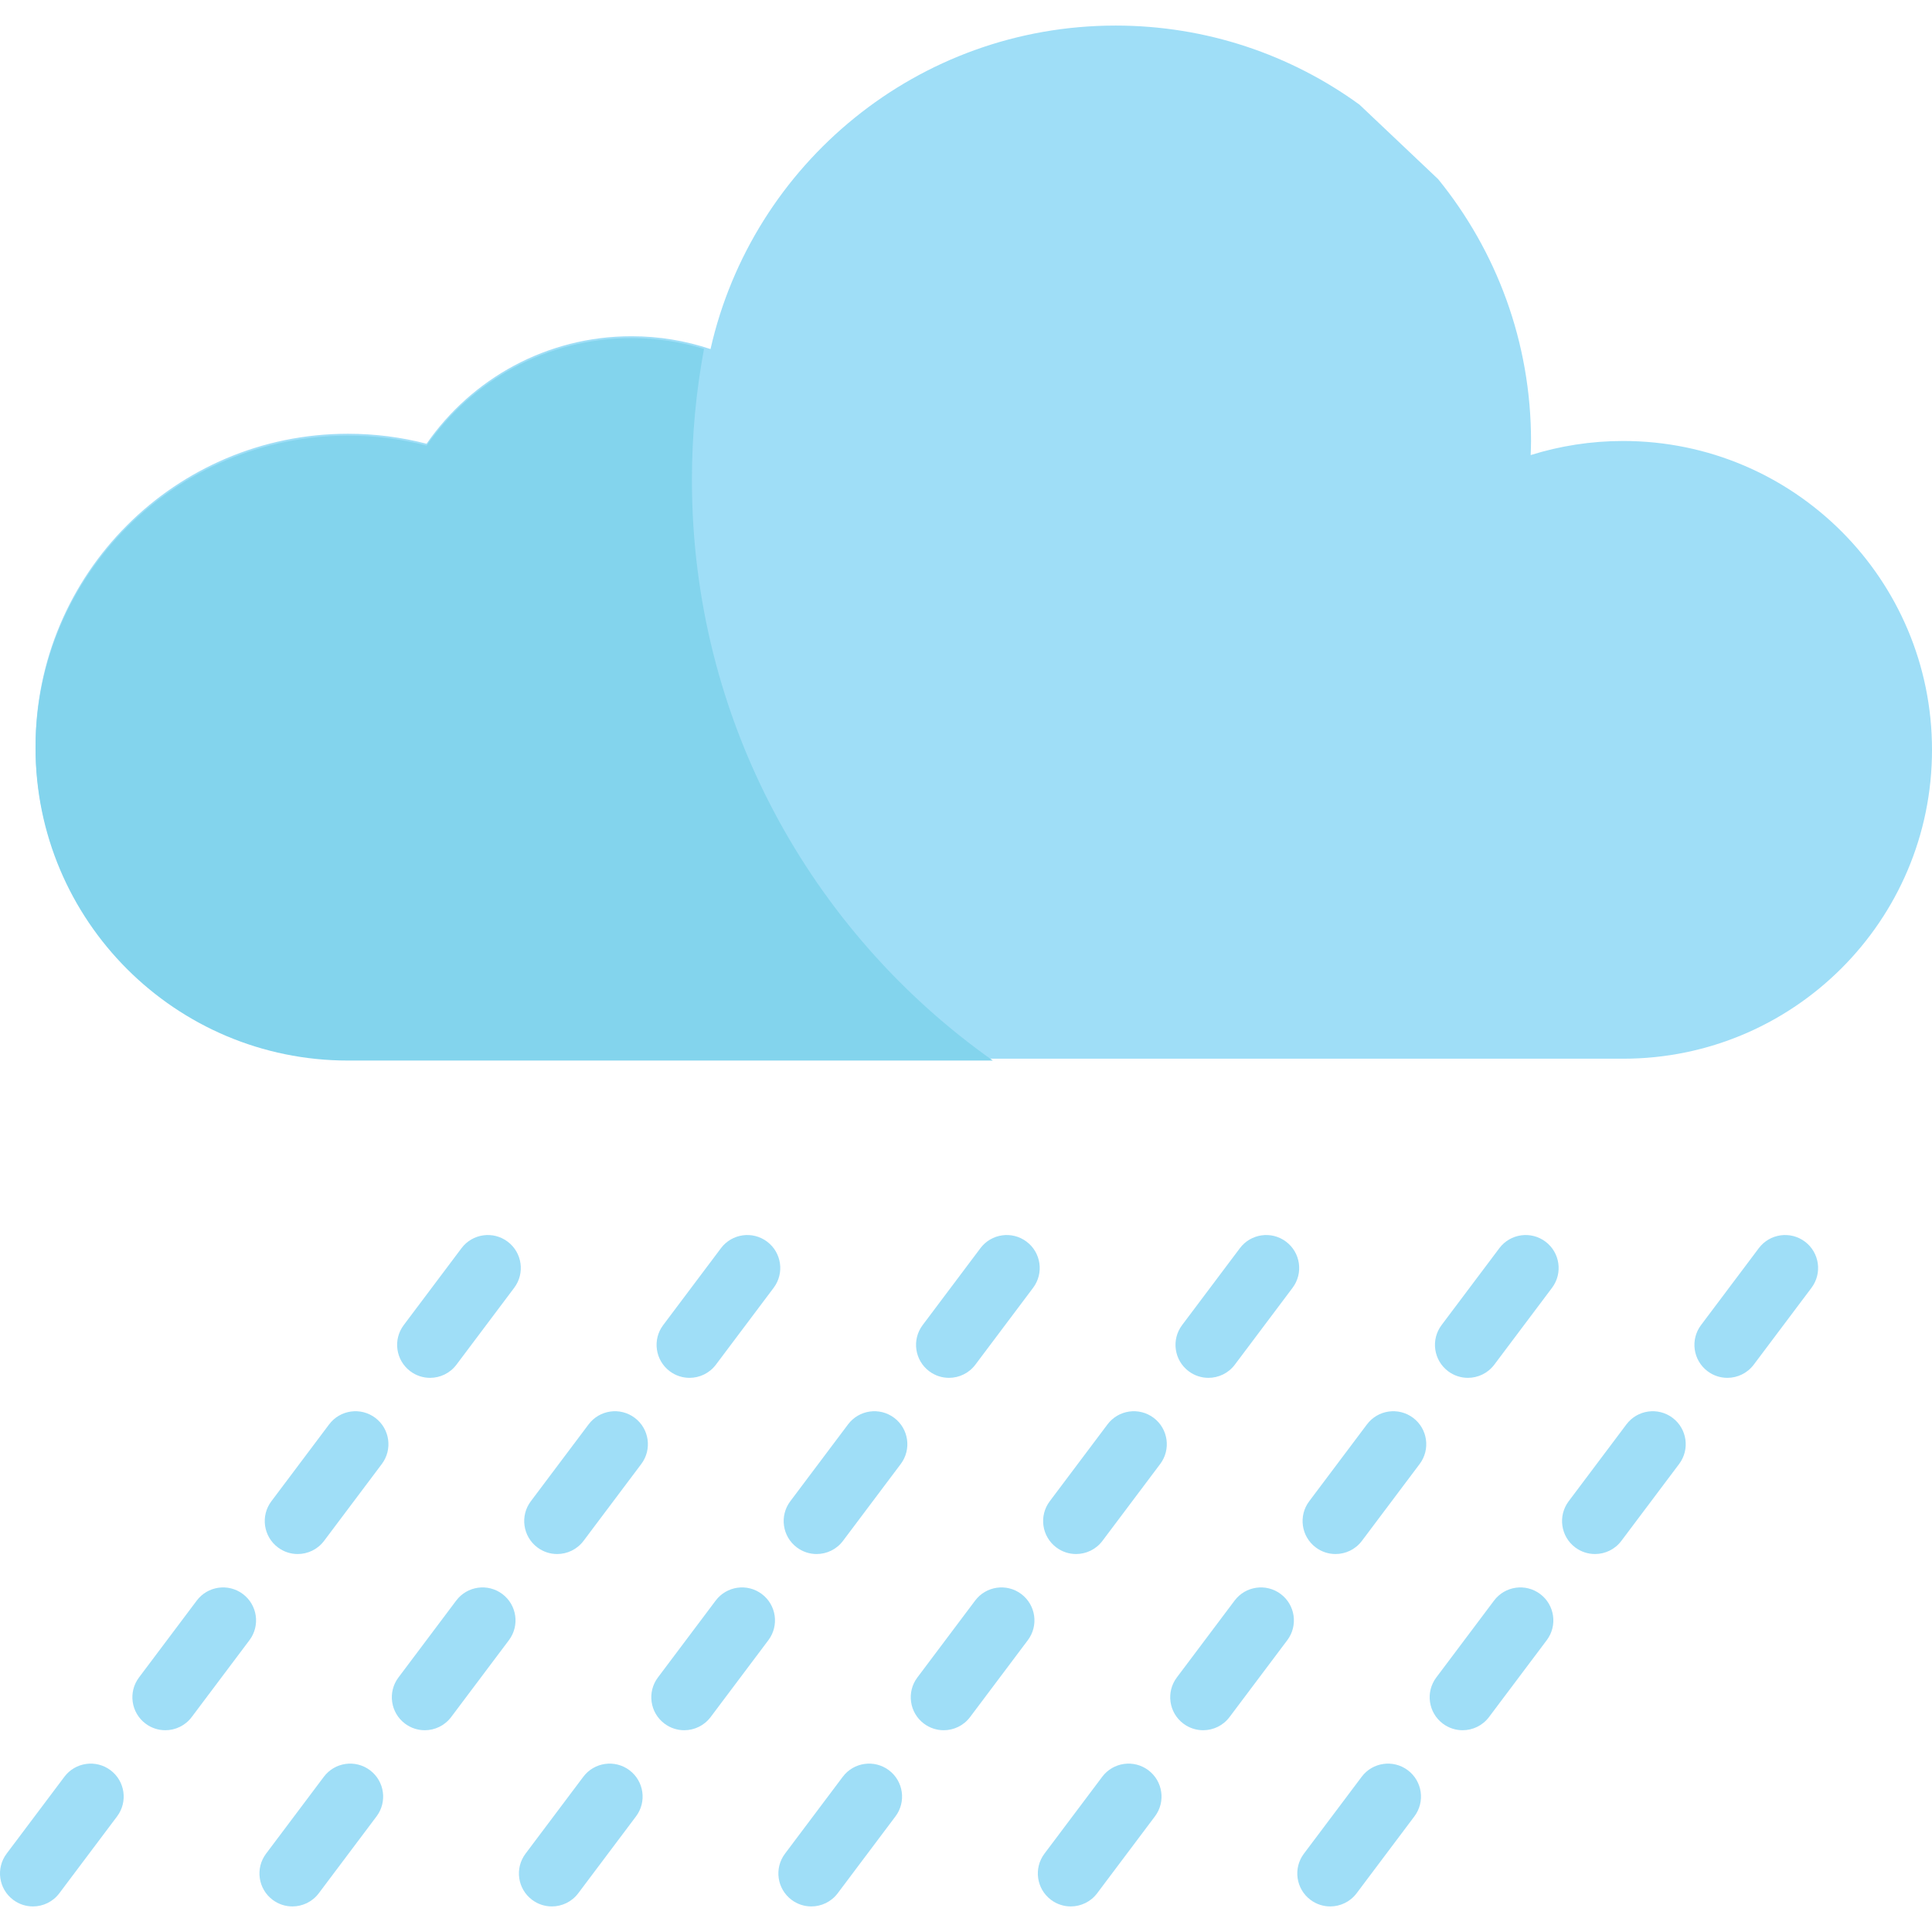 <?xml version="1.0" encoding="iso-8859-1"?>
<!-- Generator: Adobe Illustrator 19.0.0, SVG Export Plug-In . SVG Version: 6.00 Build 0)  -->
<svg version="1.1" id="Layer_1" xmlns="http://www.w3.org/2000/svg" xmlns:xlink="http://www.w3.org/1999/xlink" x="0px" y="0px"
	 viewBox="0 0 512 512" style="enable-background:new 0 0 512 512;" xml:space="preserve">
<g>
	<path style="fill:#9FDEF7;" d="M430.149,116.867c-8.539,0-16.766,1.311-24.504,3.734c0.04-1.239,0.096-2.48,0.096-3.734
		c0-26.304-9.226-50.452-24.617-69.388l-20.843-19.742c-18.151-13.185-40.484-20.96-64.633-20.96
		c-52.426,0-96.262,36.658-107.353,85.733c-6.576-2.197-13.607-3.401-20.922-3.401c-22.526,0-42.402,11.277-54.326,28.488
		c-6.655-1.721-13.63-2.645-20.824-2.645c-45.734,0-82.806,37.074-82.806,82.807s37.072,82.809,82.806,82.809h299.51h32.133h6.283
		c45.208,0,81.851-36.648,81.851-81.849C512,153.509,475.356,116.867,430.149,116.867z"/>
	<path style="fill:#9FDEF7;" d="M457.768,365.142c-1.827,0-3.667-0.569-5.24-1.75c-3.857-2.898-4.635-8.374-1.738-12.231
		l15.306-20.375c2.897-3.857,8.374-4.635,12.231-1.738c3.857,2.898,4.635,8.374,1.738,12.231l-15.307,20.375
		C463.042,363.938,460.421,365.142,457.768,365.142z"/>
	<path style="fill:#9FDEF7;" d="M422.688,411.834c-1.827,0-3.668-0.57-5.241-1.751c-3.857-2.898-4.634-8.374-1.736-12.232
		l15.306-20.373c2.897-3.856,8.374-4.635,12.231-1.737c3.857,2.898,4.634,8.374,1.736,12.232l-15.306,20.373
		C427.962,410.631,425.341,411.834,422.688,411.834z"/>
	<path style="fill:#9FDEF7;" d="M387.608,458.529c-1.827,0-3.667-0.569-5.24-1.75c-3.857-2.898-4.635-8.374-1.738-12.231
		l15.306-20.375c2.897-3.857,8.374-4.635,12.231-1.738c3.857,2.898,4.635,8.374,1.738,12.231l-15.306,20.375
		C392.881,457.324,390.261,458.529,387.608,458.529z"/>
	<path style="fill:#9FDEF7;" d="M352.525,505.223c-1.827,0-3.668-0.57-5.241-1.751c-3.857-2.897-4.634-8.373-1.736-12.231
		l15.309-20.375c2.897-3.857,8.374-4.634,12.231-1.736c3.857,2.897,4.634,8.373,1.736,12.231l-15.309,20.375
		C357.799,504.019,355.179,505.223,352.525,505.223z"/>
	<path style="fill:#9FDEF7;" d="M113.972,365.142c-1.827,0-3.668-0.569-5.24-1.75c-3.858-2.898-4.635-8.374-1.738-12.231
		l15.306-20.375c2.898-3.857,8.374-4.635,12.231-1.738c3.858,2.898,4.636,8.374,1.738,12.231l-15.306,20.375
		C119.246,363.938,116.624,365.142,113.972,365.142z"/>
	<path style="fill:#9FDEF7;" d="M78.892,411.834c-1.827,0-3.668-0.57-5.24-1.751c-3.858-2.898-4.635-8.374-1.737-12.232
		l15.305-20.373c2.898-3.856,8.374-4.635,12.231-1.737c3.858,2.898,4.635,8.374,1.737,12.232l-15.305,20.373
		C84.165,410.631,81.544,411.834,78.892,411.834z"/>
	<path style="fill:#9FDEF7;" d="M43.811,458.529c-1.826,0-3.667-0.569-5.239-1.75c-3.858-2.898-4.635-8.374-1.738-12.231
		l15.306-20.375c2.898-3.857,8.374-4.635,12.231-1.738c3.858,2.898,4.635,8.374,1.738,12.231L50.802,455.04
		C49.086,457.324,46.464,458.529,43.811,458.529z"/>
	<path style="fill:#9FDEF7;" d="M8.73,505.223c-1.827,0-3.668-0.57-5.241-1.751c-3.857-2.897-4.634-8.373-1.737-12.231
		l15.309-20.375c2.898-3.857,8.375-4.634,12.232-1.736c3.857,2.897,4.634,8.373,1.736,12.231L15.72,501.736
		C14.004,504.019,11.382,505.223,8.73,505.223z"/>
	<path style="fill:#9FDEF7;" d="M182.73,365.142c-1.827,0-3.668-0.569-5.24-1.75c-3.858-2.898-4.635-8.374-1.738-12.231
		l15.307-20.375c2.898-3.857,8.374-4.635,12.231-1.738c3.858,2.898,4.635,8.374,1.738,12.231l-15.307,20.375
		C188.004,363.938,185.383,365.142,182.73,365.142z"/>
	<path style="fill:#9FDEF7;" d="M147.65,411.834c-1.827,0-3.668-0.57-5.24-1.751c-3.858-2.898-4.635-8.374-1.737-12.232
		l15.307-20.373c2.898-3.856,8.374-4.635,12.231-1.737c3.857,2.898,4.635,8.374,1.737,12.232l-15.305,20.373
		C152.924,410.631,150.303,411.834,147.65,411.834z"/>
	<path style="fill:#9FDEF7;" d="M112.57,458.529c-1.827,0-3.668-0.569-5.24-1.75c-3.858-2.898-4.635-8.374-1.738-12.231
		l15.306-20.375c2.898-3.857,8.374-4.635,12.231-1.738c3.858,2.898,4.635,8.374,1.738,12.231L119.56,455.04
		C117.844,457.324,115.223,458.529,112.57,458.529z"/>
	<path style="fill:#9FDEF7;" d="M77.488,505.223c-1.827,0-3.668-0.57-5.241-1.751c-3.857-2.897-4.634-8.373-1.736-12.231
		l15.309-20.375c2.897-3.857,8.374-4.634,12.232-1.736c3.857,2.897,4.634,8.373,1.736,12.231l-15.309,20.375
		C82.762,504.019,80.141,505.223,77.488,505.223z"/>
	<path style="fill:#9FDEF7;" d="M251.49,365.142c-1.827,0-3.668-0.569-5.24-1.75c-3.858-2.897-4.635-8.374-1.738-12.231
		l15.306-20.375c2.897-3.857,8.373-4.635,12.231-1.738c3.857,2.897,4.635,8.374,1.738,12.231l-15.306,20.375
		C256.764,363.938,254.142,365.142,251.49,365.142z"/>
	<path style="fill:#9FDEF7;" d="M216.41,411.834c-1.827,0-3.668-0.57-5.241-1.751c-3.857-2.898-4.634-8.374-1.736-12.232
		l15.307-20.373c2.898-3.856,8.374-4.635,12.231-1.737c3.857,2.898,4.635,8.374,1.737,12.232l-15.307,20.373
		C221.684,410.631,219.062,411.834,216.41,411.834z"/>
	<path style="fill:#9FDEF7;" d="M181.33,458.529c-1.827,0-3.668-0.569-5.24-1.75c-3.858-2.898-4.635-8.374-1.738-12.231
		l15.307-20.375c2.898-3.857,8.374-4.635,12.231-1.738c3.858,2.898,4.635,8.374,1.738,12.231l-15.306,20.375
		C186.604,457.324,183.984,458.529,181.33,458.529z"/>
	<path style="fill:#9FDEF7;" d="M146.248,505.223c-1.827,0-3.668-0.57-5.241-1.751c-3.857-2.897-4.634-8.373-1.736-12.231
		l15.309-20.375c2.898-3.857,8.374-4.634,12.232-1.736c3.857,2.897,4.634,8.373,1.736,12.231l-15.309,20.375
		C151.522,504.019,148.901,505.223,146.248,505.223z"/>
	<path style="fill:#9FDEF7;" d="M320.249,365.142c-1.827,0-3.668-0.569-5.24-1.75c-3.858-2.898-4.635-8.374-1.738-12.231
		l15.307-20.375c2.898-3.857,8.374-4.635,12.231-1.738c3.858,2.898,4.635,8.374,1.738,12.231l-15.306,20.375
		C325.523,363.938,322.902,365.142,320.249,365.142z"/>
	<path style="fill:#9FDEF7;" d="M285.169,411.834c-1.827,0-3.668-0.57-5.24-1.751c-3.858-2.898-4.635-8.374-1.738-12.232
		l15.306-20.373c2.898-3.856,8.375-4.635,12.231-1.737c3.858,2.898,4.635,8.374,1.738,12.232l-15.307,20.373
		C290.443,410.631,287.822,411.834,285.169,411.834z"/>
	<path style="fill:#9FDEF7;" d="M250.089,458.529c-1.827,0-3.668-0.569-5.24-1.75c-3.858-2.898-4.635-8.374-1.738-12.231
		l15.307-20.375c2.898-3.857,8.373-4.635,12.231-1.738c3.858,2.898,4.635,8.374,1.738,12.231L257.08,455.04
		C255.363,457.324,252.742,458.529,250.089,458.529z"/>
	<path style="fill:#9FDEF7;" d="M215.007,505.223c-1.827,0-3.668-0.57-5.241-1.751c-3.857-2.897-4.634-8.373-1.736-12.231
		l15.309-20.375c2.898-3.857,8.374-4.634,12.232-1.736c3.857,2.897,4.634,8.373,1.736,12.231l-15.309,20.375
		C220.281,504.019,217.659,505.223,215.007,505.223z"/>
	<path style="fill:#9FDEF7;" d="M389.008,365.142c-1.827,0-3.667-0.569-5.24-1.75c-3.857-2.898-4.635-8.374-1.738-12.231
		l15.307-20.375c2.898-3.857,8.374-4.635,12.231-1.738c3.857,2.898,4.635,8.374,1.738,12.231l-15.307,20.375
		C394.282,363.938,391.662,365.142,389.008,365.142z"/>
	<path style="fill:#9FDEF7;" d="M353.928,411.834c-1.827,0-3.668-0.57-5.241-1.751c-3.857-2.898-4.634-8.374-1.736-12.232
		l15.306-20.373c2.897-3.856,8.373-4.635,12.231-1.737c3.857,2.898,4.634,8.374,1.736,12.232l-15.307,20.373
		C359.202,410.631,356.582,411.834,353.928,411.834z"/>
	<path style="fill:#9FDEF7;" d="M318.847,458.529c-1.827,0-3.668-0.57-5.241-1.751c-3.857-2.897-4.634-8.373-1.736-12.231
		l15.309-20.375c2.896-3.856,8.373-4.633,12.231-1.736c3.857,2.897,4.634,8.373,1.736,12.231l-15.309,20.375
		C324.12,457.324,321.5,458.529,318.847,458.529z"/>
	<path style="fill:#9FDEF7;" d="M283.765,505.223c-1.826,0-3.668-0.57-5.24-1.751c-3.858-2.897-4.634-8.374-1.737-12.231
		l15.31-20.375c2.898-3.857,8.374-4.634,12.231-1.736c3.857,2.897,4.634,8.374,1.736,12.231l-15.309,20.375
		C289.04,504.019,286.418,505.223,283.765,505.223z"/>
</g>
<path style="fill:#83D4ED;" d="M183.363,127.179c0-11.863,1.108-23.464,3.207-34.719c-6.078-1.846-12.516-2.862-19.196-2.862
	c-22.526,0-42.402,11.277-54.326,28.488c-6.655-1.721-13.63-2.645-20.824-2.645c-45.734,0-82.806,37.074-82.806,82.807
	s37.072,82.809,82.806,82.809h170.885C214.865,246.958,183.363,190.75,183.363,127.179z"/>
<g>
</g>
<g>
</g>
<g>
</g>
<g>
</g>
<g>
</g>
<g>
</g>
<g>
</g>
<g>
</g>
<g>
</g>
<g>
</g>
<g>
</g>
<g>
</g>
<g>
</g>
<g>
</g>
<g>
</g>
</svg>
